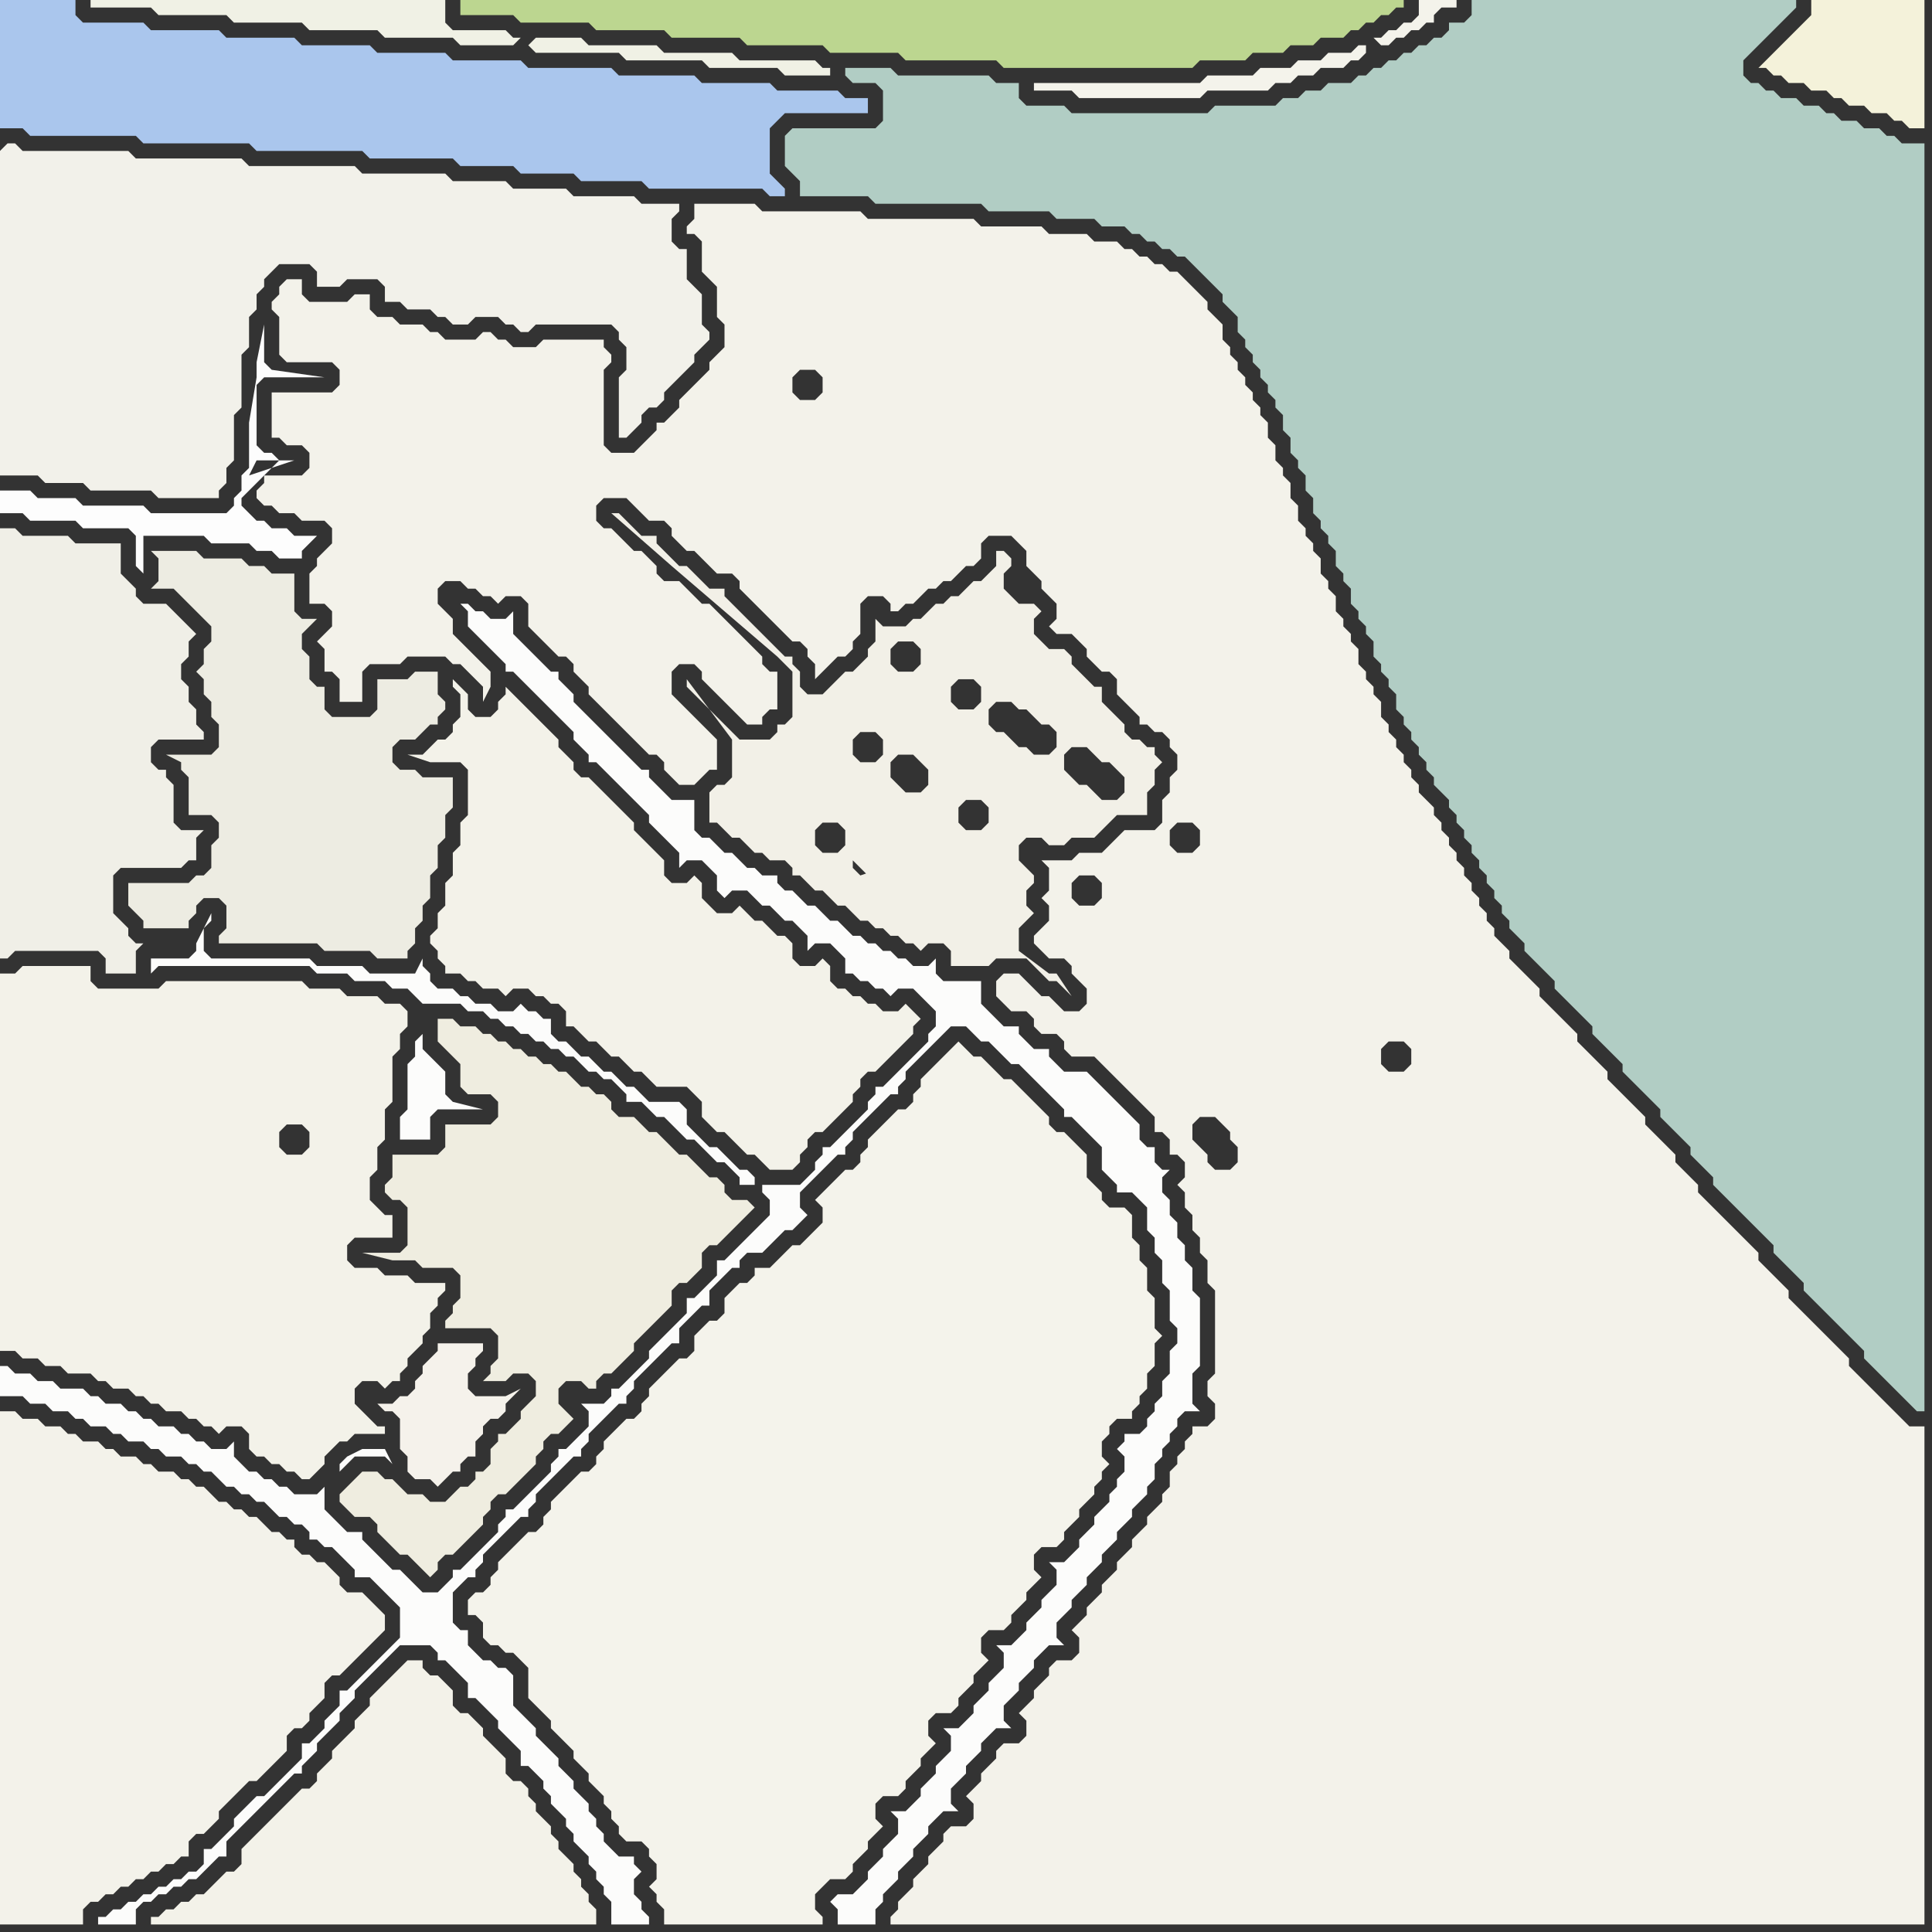 <svg width="256" height="256" xmlns="http://www.w3.org/2000/svg"><rect width="100%" height="100%" fill="#333333" stroke="none"/><script> 
var tempColor;
function hoverPath(evt){
obj = evt.target;
tempColor = obj.getAttribute("fill");
obj.setAttribute("fill","red");
//alert(tempColor);
//obj.setAttribute("stroke","red");}
function recoverPath(evt){
obj = evt.target;
obj.setAttribute("fill", tempColor);
//obj.setAttribute("stroke", tempColor);
}</script><path onmouseover="hoverPath(evt)" onmouseout="recoverPath(evt)" fill="rgb(240,239,231)" d="M  0,72l 0,55 1,0 1,-1 11,0 1,1 0,2 4,0 0,-3 1,-1 -1,0 -1,-1 0,-1 -1,-1 -1,-1 0,-5 1,-1 8,0 1,-1 1,0 0,-3 1,-1 -3,0 -1,-1 0,-5 -1,-1 0,-1 -1,0 -1,-1 0,-2 1,-1 6,0 0,-1 -1,-1 0,-2 -1,-1 0,-2 -1,-1 0,-2 1,-1 0,-2 1,-1 -1,-1 -1,-1 -1,-1 -1,-1 -3,0 -1,-1 0,-1 -1,-1 -1,-1 0,-4 -6,0 -1,-1 -6,0 -1,-1 -2,0Z"/>
<path onmouseover="hoverPath(evt)" onmouseout="recoverPath(evt)" fill="rgb(243,242,234)" d="M  140,137l 0,0 1,1 0,1 1,1 3,0 1,1 1,1 1,1 1,1 1,1 1,1 1,1 1,1 0,2 1,0 1,1 0,2 1,0 1,1 0,2 -1,1 1,1 0,2 1,1 0,2 1,1 0,2 1,1 0,3 1,1 0,11 -1,1 0,2 1,1 0,2 -1,1 -2,0 0,1 -1,1 0,1 -1,1 0,1 -1,1 0,2 -1,1 0,1 -1,1 -1,1 0,1 -2,2 0,1 -1,1 -1,1 0,1 -1,1 -1,1 0,1 -1,1 -1,1 0,1 -1,1 -1,1 1,1 0,2 -1,1 -2,0 -1,1 0,1 -1,1 -1,1 0,1 -1,1 -1,1 1,1 0,2 -1,1 -2,0 -1,1 0,1 -1,1 -1,1 0,1 -1,1 -1,1 1,1 0,2 -1,1 -2,0 -1,1 0,1 -1,1 -1,1 0,1 -1,1 -1,1 0,1 -1,1 -1,1 0,1 -1,1 0,1 137,0 0,-66 -2,0 -4,-4 -1,-1 -1,-1 -1,-1 -1,-1 0,-1 -1,-1 -1,-1 -1,-1 -1,-1 -1,-1 -1,-1 -1,-1 -1,-1 0,-1 -1,-1 -1,-1 -1,-1 -1,-1 0,-1 -2,-2 -1,-1 -1,-1 -1,-1 -2,-2 -1,-1 0,-1 -1,-1 -1,-1 -1,-1 0,-1 -1,-1 -1,-1 -1,-1 -1,-1 0,-1 -1,-1 -1,-1 -1,-1 -1,-1 -1,-1 0,-1 -1,-1 -1,-1 -1,-1 -1,-1 0,-1 -1,-1 -1,-1 -1,-1 -1,-1 -1,-1 0,-1 -1,-1 -1,-1 -1,-1 -1,-1 0,-1 -1,-1 -1,-1 0,-1 -1,-1 0,-1 -1,-1 0,-1 -1,-1 0,-1 -1,-1 0,-1 -1,-1 0,-1 -1,-1 0,-1 -1,-1 0,-1 -1,-1 0,-1 -1,-1 -1,-1 0,-1 -1,-1 0,-1 -1,-1 0,-1 -1,-1 0,-1 -1,-1 0,-1 -1,-1 0,-2 -1,-1 0,-1 -1,-1 0,-1 -1,-1 0,-2 -1,-1 0,-1 -1,-1 0,-1 -1,-1 0,-2 -1,-1 0,-1 -1,-1 0,-2 -1,-1 0,-1 -1,-1 0,-1 -1,-1 0,-2 -1,-1 0,-2 -1,-1 0,-1 -1,-1 0,-2 -1,-1 0,-2 -1,-1 0,-1 -1,-1 0,-1 -1,-1 0,-1 -1,-1 0,-1 -1,-1 0,-1 -1,-1 0,-2 -1,-1 -1,-1 0,-1 -1,-1 -1,-1 -1,-1 -1,-1 -1,0 -1,-1 -1,0 -1,-1 -1,0 -1,-1 -1,0 -1,-1 -3,0 -1,-1 -5,0 -1,-1 -8,0 -1,-1 -14,0 -1,-1 -13,0 -1,-1 -8,0 0,2 -1,1 0,1 1,0 1,1 0,4 1,1 1,1 0,4 1,1 0,3 -1,1 -1,1 0,1 -1,1 -1,1 -1,1 -1,1 0,1 -1,1 -1,1 -1,0 0,1 -2,2 -1,1 -3,0 -1,-1 0,-10 1,-1 0,-1 -1,-1 0,-1 -8,0 -1,1 -3,0 -1,-1 -1,0 -1,-1 -1,0 -1,1 -4,0 -1,-1 -1,0 -1,-1 -3,0 -1,-1 -2,0 -1,-1 0,-2 -2,0 -1,1 -5,0 -1,-1 0,-2 -2,0 -1,1 0,1 -1,1 0,1 1,1 0,5 1,1 6,0 1,1 0,2 -1,1 -8,0 0,6 1,0 1,1 2,0 1,1 0,2 -1,1 -5,0 0,1 -1,1 0,1 1,1 1,0 1,1 2,0 1,1 3,0 1,1 0,2 -2,2 0,1 -1,1 0,4 2,0 1,1 0,2 -1,1 -1,1 1,1 0,3 1,0 1,1 0,3 3,0 0,-4 1,-1 4,0 1,-1 5,0 1,1 1,0 1,1 1,1 1,1 0,2 1,-2 0,-2 -1,-1 0,0 -1,-1 -1,-1 -1,-1 -1,-1 0,-2 -1,-1 -1,-1 0,-2 1,-1 2,0 1,1 1,0 1,1 1,0 1,1 1,-1 2,0 1,1 0,3 1,1 1,1 1,1 1,1 1,0 1,1 0,1 1,1 1,1 0,1 1,1 1,1 1,1 1,1 1,1 1,1 1,1 1,1 1,0 1,1 0,1 1,1 1,1 2,0 1,-1 0,0 1,-1 1,0 0,-4 -1,-1 0,0 -1,-1 -1,-1 -1,-1 -1,-1 -1,-1 0,-3 1,-1 2,0 1,1 0,1 1,1 1,1 1,1 1,1 1,1 1,1 2,0 0,-1 1,-1 1,0 0,-5 -1,0 -1,-1 0,-1 -1,-1 -1,-1 -1,-1 -1,-1 -1,-1 -1,-1 -1,-1 -1,0 -1,-1 -1,-1 -1,-1 -2,0 -1,-1 0,-1 -1,-1 -1,-1 -1,0 -1,-1 -1,-1 -1,-1 -1,0 -1,-1 0,-2 1,-1 3,0 1,1 1,1 1,1 2,0 1,1 0,1 1,1 1,1 1,0 1,1 1,1 1,1 2,0 1,1 0,1 1,1 1,1 1,1 1,1 1,1 1,1 1,1 1,0 1,1 0,1 1,1 0,2 1,-1 1,-1 1,-1 1,0 1,-1 0,-1 1,-1 0,-4 1,-1 2,0 1,1 0,1 1,0 1,-1 1,0 1,-1 1,-1 1,0 1,-1 1,0 1,-1 1,-1 1,0 1,-1 0,-2 1,-1 3,0 1,1 1,1 0,2 1,1 1,1 0,1 1,1 1,1 0,2 -1,1 1,1 2,0 1,1 1,1 0,1 1,1 1,1 1,0 1,1 0,2 1,1 1,1 1,1 0,1 1,0 1,1 1,0 1,1 0,1 1,1 0,2 -1,1 0,2 -1,1 0,3 -1,1 -4,0 -1,1 -1,1 -1,1 -3,0 -1,1 -4,0 1,1 0,3 -1,1 1,1 0,2 -1,1 -1,1 0,1 1,1 1,1 2,0 1,1 0,1 1,1 1,1 0,2 -1,1 -2,0 -1,-1 -1,-1 -1,0 -1,-1 -1,-1 -1,-1 -2,0 -1,1 0,2 1,1 0,0 1,1 2,0 1,1 0,1 1,1 2,0 15,-27 1,-1 2,0 1,1 0,2 -1,1 -2,0 -1,-1 0,-2 -15,27 3,-21 2,0 1,1 0,2 -1,1 -2,0 -1,-1 0,-2 1,-1 -3,21 19,15 -1,-1 0,-2 1,-1 2,0 1,1 1,1 0,1 1,1 0,2 -1,1 -2,0 -1,-1 0,-1 -1,-1 -19,-15 -35,-87 1,-1 2,0 1,1 0,2 -1,1 -2,0 -1,-1 0,-2 35,87 46,1 1,1 0,2 -1,1 -2,0 -1,-1 0,-2 1,-1 2,0 -46,-1Z"/>
<path onmouseover="hoverPath(evt)" onmouseout="recoverPath(evt)" fill="rgb(237,236,226)" d="M  29,109l 0,2 -1,1 0,3 -1,1 -1,0 -1,1 -8,0 0,3 1,1 0,0 1,1 0,1 6,0 0,-1 1,-1 0,-1 1,-1 2,0 1,1 0,3 -1,1 0,1 13,0 1,1 6,0 1,1 4,0 0,-1 1,-1 0,-2 1,-1 0,-2 1,-1 0,-3 1,-1 0,-3 1,-1 0,-3 1,-1 0,-4 -4,0 -1,-1 -2,0 -1,-1 0,-2 1,-1 2,0 2,-2 1,0 0,-1 1,-1 0,-1 -1,-1 0,-3 -3,0 -1,1 -4,0 0,4 -1,1 -5,0 -1,-1 0,-3 -1,0 -1,-1 0,-3 -1,-1 0,-2 1,-1 1,-1 -2,0 -1,-1 0,-5 -3,0 -1,-1 -2,0 -1,-1 -5,0 -1,-1 -6,0 1,1 0,3 -1,1 3,0 1,1 1,1 1,1 1,1 1,1 0,2 -1,1 0,2 -1,1 1,1 0,2 1,1 0,2 1,1 0,3 -1,1 -6,0 2,1 0,1 1,1 0,5 3,0 1,1Z"/>
<path onmouseover="hoverPath(evt)" onmouseout="recoverPath(evt)" fill="rgb(188,214,144)" d="M  67,0l -6,0 0,2 7,0 1,1 9,0 1,1 9,0 1,1 9,0 1,1 10,0 1,1 9,0 1,1 12,0 1,1 25,0 1,-1 6,0 1,-1 4,0 1,-1 3,0 1,-1 3,0 1,-1 1,0 1,-1 1,0 1,-1 1,0 1,-1 1,0 0,-1Z"/>
<path onmouseover="hoverPath(evt)" onmouseout="recoverPath(evt)" fill="rgb(177,205,196)" d="M  105,17l 0,0 -1,1 0,4 1,1 1,1 0,2 9,0 1,1 14,0 1,1 8,0 1,1 5,0 1,1 3,0 1,1 1,0 1,1 1,0 1,1 1,0 1,1 1,0 1,1 1,1 1,1 1,1 1,1 0,1 1,1 1,1 0,2 1,1 0,1 1,1 0,1 1,1 0,1 1,1 0,1 1,1 0,1 1,1 0,2 1,1 0,2 1,1 0,1 1,1 0,2 1,1 0,2 1,1 0,1 1,1 0,1 1,1 0,2 1,1 0,1 1,1 0,2 1,1 0,1 1,1 0,1 1,1 0,2 1,1 0,1 1,1 0,1 1,1 0,2 1,1 0,1 1,1 0,1 1,1 0,1 1,1 0,1 1,1 0,1 1,1 1,1 0,1 1,1 0,1 1,1 0,1 1,1 0,1 1,1 0,1 1,1 0,1 1,1 0,1 1,1 0,1 1,1 0,1 1,1 1,1 0,1 1,1 1,1 1,1 1,1 0,1 1,1 1,1 1,1 1,1 1,1 0,1 1,1 1,1 1,1 1,1 0,1 1,1 1,1 1,1 1,1 1,1 0,1 1,1 1,1 1,1 1,1 0,1 1,1 2,2 0,1 1,1 1,1 1,1 1,1 1,1 1,1 1,1 1,1 0,1 1,1 1,1 1,1 1,1 0,1 1,1 1,1 1,1 1,1 1,1 1,1 1,1 1,1 0,1 1,1 1,1 1,1 1,1 1,1 1,1 1,1 1,0 0,-168 -3,0 -1,-1 -1,0 -1,-1 -2,0 -1,-1 -2,0 -1,-1 -1,0 -1,-1 -2,0 -1,-1 -2,0 -1,-1 -1,0 -1,-1 -1,0 -1,-1 0,-2 1,-1 1,-1 1,-1 1,-1 1,-1 1,-1 1,-1 0,-1 -43,0 0,2 -1,1 -2,0 0,1 -1,1 -1,0 -1,1 -1,0 -1,1 -1,0 -1,1 -1,0 -1,1 -1,0 -1,1 -1,0 -1,1 -3,0 -1,1 -2,0 -1,1 -2,0 -1,1 -8,0 -1,1 -18,0 -1,-1 -5,0 -1,-1 0,-2 -3,0 -1,-1 -12,0 -1,-1 -6,0 0,1 1,1 3,0 1,1 0,4 -1,1Z"/>
<path onmouseover="hoverPath(evt)" onmouseout="recoverPath(evt)" fill="rgb(244,242,218)" d="M  240,2l 0,0 -1,1 -1,1 -3,3 -1,1 -1,1 1,0 1,1 1,0 1,1 2,0 1,1 2,0 1,1 1,0 1,1 2,0 1,1 2,0 1,1 1,0 1,1 2,0 0,-17 -15,0Z"/>
<path onmouseover="hoverPath(evt)" onmouseout="recoverPath(evt)" fill="rgb(170,198,237)" d="M  0,3l 0,14 3,0 1,1 14,0 1,1 14,0 1,1 14,0 1,1 11,0 1,1 7,0 1,1 7,0 1,1 8,0 1,1 15,0 1,1 2,0 0,-1 -1,-1 0,0 -1,-1 0,-6 1,-1 1,-1 11,0 0,-2 -3,0 -1,-1 -8,0 -1,-1 -9,0 -1,-1 -10,0 -1,-1 -11,0 -1,-1 -9,0 -1,-1 -9,0 -1,-1 -9,0 -1,-1 -9,0 -1,-1 -9,0 -1,-1 -8,0 -1,-1 0,-2 -10,0Z"/>
<path onmouseover="hoverPath(evt)" onmouseout="recoverPath(evt)" fill="rgb(242,241,234)" d="M  0,20l 0,43 5,0 1,1 5,0 1,1 8,0 1,1 8,0 0,-1 1,-1 0,-2 1,-1 0,-6 1,-1 0,-7 1,-1 0,-4 1,-1 0,-2 1,-1 0,-1 2,-2 4,0 1,1 0,2 3,0 1,-1 4,0 1,1 0,2 2,0 1,1 3,0 1,1 1,0 1,1 2,0 1,-1 3,0 1,1 1,0 1,1 1,0 1,-1 10,0 1,1 0,1 1,1 0,3 -1,1 0,8 1,0 1,-1 0,0 1,-1 0,-1 1,-1 1,0 1,-1 0,-1 1,-1 1,-1 1,-1 1,-1 0,-1 1,-1 1,-1 0,-1 -1,-1 0,-4 -1,-1 -1,-1 0,-4 -1,0 -1,-1 0,-3 1,-1 0,-1 -5,0 -1,-1 -8,0 -1,-1 -7,0 -1,-1 -7,0 -1,-1 -11,0 -1,-1 -14,0 -1,-1 -14,0 -1,-1 -14,0 -1,-1 -1,0 -1,1Z"/>
<path onmouseover="hoverPath(evt)" onmouseout="recoverPath(evt)" fill="rgb(245,242,235)" d="M  55,184l 0,0 -1,1 -1,0 -1,1 -2,0 -1,-1 2,2 1,0 1,1 0,4 1,1 0,2 1,1 2,0 1,1 1,-1 0,0 1,-1 1,0 0,-1 1,-1 1,0 0,-2 1,-1 0,-1 1,-1 1,0 1,-1 0,-1 1,-1 1,-1 -2,1 -4,0 -1,-1 0,-2 1,-1 0,-1 1,-1 0,-1 -6,0 0,1 -1,1 -1,1 0,1 -1,1Z"/>
<path onmouseover="hoverPath(evt)" onmouseout="recoverPath(evt)" fill="rgb(243,242,234)" d="M  0,189l 0,66 11,0 0,-2 1,-1 1,0 1,-1 1,0 1,-1 1,0 1,-1 1,0 1,-1 1,0 1,-1 1,0 1,-1 1,0 0,-2 1,-1 1,0 1,-1 1,-1 0,-1 1,-1 1,-1 1,-1 1,-1 1,0 1,-1 1,-1 1,-1 1,-1 0,-2 1,-1 1,0 1,-1 0,-1 1,-1 1,-1 0,-2 1,-1 1,0 5,-5 1,-1 0,-2 -1,-1 0,0 -2,-2 -2,0 -1,-1 0,-1 -1,-1 -1,-1 -1,0 -1,-1 -1,0 -1,-1 0,-1 -1,0 -1,-1 -1,0 -2,-2 -1,0 -1,-1 -1,0 -1,-1 -1,0 -1,-1 -1,-1 -1,0 -1,-1 -1,0 -1,-1 -2,0 -1,-1 -1,0 -1,-1 -2,0 -1,-1 -1,0 -1,-1 -2,0 -1,-1 -1,0 -1,-1 -2,0 -1,-1 -2,0 -1,-1 -2,0Z"/>
<path onmouseover="hoverPath(evt)" onmouseout="recoverPath(evt)" fill="rgb(253,253,253)" d="M  37,61l 0,0 -1,-1 -1,0 -1,-1 0,-8 1,-1 8,0 -7,-1 0,0 -1,-1 0,-5 -1,5 0,2 -1,6 0,6 -1,1 0,2 -1,1 0,1 -1,1 -10,0 -1,-1 -8,0 -1,-1 -5,0 -1,-1 -4,0 0,3 3,0 1,1 6,0 1,1 6,0 1,1 0,4 1,1 0,-5 8,0 1,1 5,0 1,1 2,0 1,1 3,0 0,-1 1,-1 1,-1 -3,0 -1,-1 -2,0 -1,-1 -1,0 -1,-1 -1,-1 0,-1 5,-5 -4,2 0,0 1,-2 5,0 -6,2 4,-2Z"/>
<path onmouseover="hoverPath(evt)" onmouseout="recoverPath(evt)" fill="rgb(243,242,233)" d="M  66,93l 0,1 -1,1 -2,0 -1,-1 0,-2 -1,-1 -1,-1 0,1 1,1 0,3 -1,1 0,1 -1,1 -1,0 -1,1 -1,1 -2,0 3,1 4,0 1,1 0,6 -1,1 0,3 -1,1 0,3 -1,1 0,3 -1,1 0,2 -1,1 0,1 1,1 0,1 1,1 0,1 2,0 1,1 1,0 1,1 2,0 1,1 1,-1 2,0 1,1 1,0 1,1 1,0 1,1 0,2 1,0 1,1 1,1 1,0 1,1 1,1 1,0 1,1 1,1 1,0 1,1 1,1 4,0 1,1 1,1 0,2 1,1 1,1 1,0 1,1 1,1 1,1 1,0 1,1 1,1 3,0 1,-1 0,-1 1,-1 0,-1 1,-1 1,0 1,-1 1,-1 1,-1 1,-1 0,-1 1,-1 0,-1 1,-1 1,0 1,-1 2,-2 1,-1 1,-1 0,-1 1,-1 -1,-1 0,0 -1,-1 -1,1 -2,0 -1,-1 -1,0 -1,-1 -1,0 -1,-1 -1,0 -1,-1 0,-2 -1,-1 -1,1 -2,0 -1,-1 0,-2 -1,-1 -1,0 -1,-1 -1,-1 -1,0 -1,-1 -1,-1 -1,1 -2,0 -1,-1 -1,-1 0,-2 -1,-1 -1,1 -2,0 -1,-1 0,-2 -1,-1 -1,-1 -1,-1 -1,-1 0,-1 -1,-1 -1,-1 -1,-1 -1,-1 -1,-1 -1,-1 -1,0 -1,-1 0,-1 -1,-1 -1,-1 0,-1 -1,-1 -1,-1 -1,-1 -1,-1 -1,-1 -1,-1 -1,-1 0,1 -1,1Z"/>
<path onmouseover="hoverPath(evt)" onmouseout="recoverPath(evt)" fill="rgb(239,237,224)" d="M  80,182l 1,0 1,-1 1,-1 1,-1 0,-1 1,-1 1,-1 1,-1 1,-1 1,-1 0,-2 1,-1 1,0 1,-1 1,-1 0,-2 1,-1 1,0 1,-1 1,-1 1,-1 1,-1 1,-1 -1,-1 -2,0 -1,-1 0,-1 -1,-1 -1,0 -1,-1 -1,-1 -1,-1 -1,0 -1,-1 -1,-1 -1,-1 -1,0 -1,-1 -1,-1 -2,0 -1,-1 0,-1 -1,-1 -1,0 -1,-1 -1,0 -1,-1 -1,-1 -1,0 -1,-1 -1,0 -1,-1 -1,0 -1,-1 -1,0 -1,-1 -1,0 -1,-1 -1,0 -1,-1 -2,0 -1,-1 -2,0 0,3 1,1 0,0 1,1 1,1 0,3 1,1 3,0 1,1 0,2 -1,1 -6,0 0,3 -1,1 -6,0 0,3 -1,1 0,1 1,1 1,0 1,1 0,5 -1,1 -5,0 4,1 3,0 1,1 4,0 1,1 0,3 -1,1 0,1 -1,1 0,1 6,0 1,1 0,3 -1,1 0,1 -1,1 3,0 1,-1 2,0 1,1 0,2 -1,1 -1,1 0,1 -1,1 -1,1 -1,0 0,1 -1,1 0,2 -1,1 -1,0 0,1 -1,1 -1,0 -1,1 -1,1 -2,0 -1,-1 -2,0 -1,-1 -1,-1 -1,0 -1,-1 -2,0 -1,1 0,0 -1,1 -1,1 0,1 1,1 0,0 1,1 2,0 1,1 0,1 1,1 1,1 1,1 1,0 1,1 1,1 1,1 1,-1 0,-1 1,-1 1,0 1,-1 2,-2 1,-1 0,-1 1,-1 0,-1 1,-1 1,0 1,-1 2,-2 1,-1 0,-1 1,-1 0,-1 1,-1 1,0 1,-1 1,-1 -1,-1 0,0 -1,-1 0,-2 1,-1 2,0 1,1 1,0 0,-1 1,-1Z"/>
<path onmouseover="hoverPath(evt)" onmouseout="recoverPath(evt)" fill="rgb(242,240,231)" d="M  111,90l 0,0 -1,1 -1,1 -2,0 -1,-1 0,-2 -1,-1 0,-1 -1,0 -1,-1 -1,-1 -1,-1 -1,-1 -1,-1 -1,-1 -1,-1 -1,-1 0,-1 -2,0 -1,-1 -1,-1 -1,-1 -1,0 -1,-1 -1,-1 -1,-1 0,-1 -2,0 -1,-1 -1,-1 -1,-1 -1,0 8,7 14,12 2,2 0,6 -1,1 -1,0 0,1 -1,1 -4,0 -1,-1 -2,-2 -1,-1 -3,-3 0,-1 6,8 0,5 -1,1 -1,0 -1,1 0,4 1,0 1,1 1,1 1,0 1,1 1,1 1,0 1,1 2,0 1,1 0,1 1,0 1,1 1,1 1,0 1,1 1,1 1,0 1,1 1,1 1,0 1,1 1,0 1,1 1,0 1,1 1,0 1,1 1,-1 2,0 1,1 0,2 5,0 1,-1 4,0 1,1 1,1 1,1 1,0 1,1 1,1 -2,-3 -1,0 -4,-3 0,-3 1,-1 1,-1 -1,-1 0,-2 1,-1 0,-1 -1,-1 -1,-1 0,-2 1,-1 2,0 1,1 2,0 1,-1 3,0 1,-1 2,-2 4,0 0,-3 1,-1 0,-2 1,-1 -1,-1 0,-1 -1,0 -1,-1 -1,0 -1,-1 0,-1 -1,-1 -1,-1 -1,-1 0,-2 -1,0 -1,-1 -1,-1 -1,-1 0,-1 -1,-1 -2,0 -1,-1 -1,-1 0,-2 1,-1 -1,-1 -2,0 -1,-1 -1,-1 0,-2 1,-1 0,-1 -1,-1 -1,0 0,2 -1,1 -1,1 -1,0 -1,1 -1,1 -1,0 -1,1 -1,0 -1,1 -1,1 -1,0 -1,1 -3,0 -1,-1 0,3 -1,1 0,1 -1,1 -1,1 -1,0 -1,1 7,-4 1,-1 2,0 1,1 0,2 -1,1 -2,0 -1,-1 0,-2 -7,4 37,16 -2,0 -1,-1 -1,-1 -1,0 -1,-1 -1,-1 0,-2 1,-1 2,0 1,1 1,1 1,0 1,1 1,1 0,2 -1,1 -37,-16 29,9 -1,1 -2,0 -1,-1 -1,0 -1,-1 -1,-1 -1,0 -1,-1 0,-2 1,-1 2,0 1,1 1,0 2,2 1,0 1,1 0,2 -29,-9 19,3 -1,1 -2,0 -1,-1 0,-2 1,-1 2,0 1,1 0,2 -19,-3 5,7 1,1 0,2 -1,1 -2,0 -1,-1 0,-2 1,-1 2,0 -5,-7 7,11 1,-1 2,0 1,1 1,1 0,2 -1,1 -2,0 -1,-1 -1,-1 0,-2 -7,-11 -2,23 -1,-1 0,-2 1,-1 2,0 1,1 0,2 -1,1 -2,0 2,-23 20,19 -1,1 -2,0 -1,-1 0,-2 1,-1 2,0 1,1 0,2 -20,-19 3,26 -1,-1 0,-1 2,2 1,0 1,-1 -3,1 -3,-26 6,24 0,-1 -1,-1 0,0 1,2 -6,-24 4,22 -4,-22Z"/>
<path onmouseover="hoverPath(evt)" onmouseout="recoverPath(evt)" fill="rgb(244,243,235)" d="M  125,140l -1,1 -1,1 -1,1 0,1 -1,1 0,1 -1,1 -1,0 -1,1 -3,3 0,1 -1,1 0,1 -1,1 -1,0 -1,1 -1,1 -1,1 -1,1 1,1 0,2 -1,1 -1,1 -1,1 -1,0 -1,1 -1,1 -1,1 -2,0 0,1 -1,1 -1,0 -1,1 -1,1 0,2 -1,1 -1,0 -1,1 -1,1 0,2 -1,1 -1,0 -1,1 -1,1 -1,1 -1,1 0,1 -1,1 0,1 -1,1 -1,0 -3,3 0,1 -1,1 0,1 -1,1 -1,0 -1,1 -1,1 -1,1 -1,1 0,1 -1,1 0,1 -1,1 -1,0 -1,1 -1,1 -1,1 -1,1 0,1 -1,1 0,1 -1,1 -1,0 -1,1 0,2 1,0 1,1 0,2 1,1 1,0 1,1 1,0 1,1 1,1 0,4 1,1 1,1 1,1 0,1 1,1 1,1 1,1 0,1 1,1 1,1 0,1 1,1 1,1 0,1 1,1 0,1 1,1 0,1 1,1 2,0 1,1 0,1 1,1 0,2 -1,1 1,1 0,1 1,1 0,2 21,0 0,-1 -1,-1 0,-2 1,-1 1,-1 2,0 1,-1 0,-1 1,-1 1,-1 0,-1 1,-1 1,-1 -1,-1 0,-2 1,-1 2,0 1,-1 0,-1 1,-1 1,-1 0,-1 1,-1 1,-1 -1,-1 0,-2 1,-1 2,0 1,-1 0,-1 1,-1 1,-1 0,-1 1,-1 1,-1 -1,-1 0,-2 1,-1 2,0 1,-1 0,-1 1,-1 1,-1 0,-1 1,-1 1,-1 -1,-1 0,-2 1,-1 2,0 1,-1 0,-1 2,-2 0,-1 1,-1 1,-1 0,-1 1,-1 0,-1 1,-1 -1,-1 0,-2 1,-1 0,-1 1,-1 2,0 0,-1 1,-1 0,-1 1,-1 0,-2 1,-1 0,-3 1,-1 -1,-1 0,-4 -1,-1 0,-3 -1,-1 0,-2 -1,-1 0,-3 -1,-1 -2,0 -1,-1 0,-1 -1,-1 -1,-1 0,-3 -1,-1 -1,-1 -1,-1 -1,0 -1,-1 0,-1 -1,-1 -1,-1 -1,-1 -1,-1 -1,-1 -1,0 -1,-1 -1,-1 -1,-1 -1,0 -1,-1 -1,-1 -1,1 -1,1Z"/>
<path onmouseover="hoverPath(evt)" onmouseout="recoverPath(evt)" fill="rgb(243,242,233)" d="M  0,134l 0,45 2,0 1,1 2,0 1,1 2,0 1,1 3,0 1,1 1,0 1,1 2,0 1,1 1,0 1,1 1,0 1,1 2,0 1,1 1,0 1,1 1,0 1,1 1,-1 2,0 1,1 0,2 1,1 1,0 1,1 1,0 1,1 1,0 1,1 1,0 1,-1 0,0 1,-1 0,-1 1,-1 1,-1 1,0 1,-1 4,0 0,-1 -1,0 -1,-1 -1,-1 -1,-1 0,-2 1,-1 2,0 1,1 1,-1 1,0 0,-1 1,-1 0,-1 1,-1 1,-1 0,-1 1,-1 0,-2 1,-1 0,-1 1,-1 0,-1 -4,0 -1,-1 -3,0 -1,-1 -3,0 -1,-1 0,-2 1,-1 5,0 0,-3 -1,0 -1,-1 -1,-1 0,-3 1,-1 0,-3 1,-1 0,-4 1,-1 0,-6 1,-1 0,-2 1,-1 0,-2 -1,-1 -2,0 -1,-1 -4,0 -1,-1 -4,0 -1,-1 -18,0 -1,1 -8,0 -1,-1 0,-2 -9,0 -1,1 -2,0 0,5 41,18 -1,1 -2,0 -1,-1 0,-2 1,-1 2,0 1,1 0,2 -41,-18Z"/>
<path onmouseover="hoverPath(evt)" onmouseout="recoverPath(evt)" fill="rgb(252,252,251)" d="M  14,254l -1,0 0,1 5,0 0,-2 1,-1 1,0 1,-1 1,0 1,-1 1,0 1,-1 1,0 1,-1 1,-1 1,-1 1,0 0,-2 1,-1 1,-1 1,-1 1,-1 1,-1 1,-1 1,-1 1,-1 1,-1 1,0 0,-1 1,-1 1,-1 0,-1 1,-1 1,-1 1,-1 0,-1 1,-1 1,-1 0,-1 1,-1 3,-3 1,-1 1,-1 4,0 1,1 0,1 1,0 1,1 1,1 1,1 0,2 1,0 1,1 1,1 1,1 0,1 1,1 1,1 1,1 0,2 1,0 1,1 1,1 0,1 1,1 0,1 1,1 1,1 0,1 1,1 0,1 1,1 1,1 0,1 1,1 0,1 1,1 0,1 1,1 0,3 5,0 0,-1 -1,-1 0,-1 -1,-1 0,-2 1,-1 -1,-1 0,-1 -2,0 -1,-1 -1,-1 0,-1 -1,-1 0,-1 -1,-1 0,-1 -1,-1 -1,-1 0,-1 -1,-1 -1,-1 0,-1 -1,-1 -1,-1 -1,-1 0,-1 -1,-1 -1,-1 -1,-1 0,-4 -1,-1 -1,0 -1,-1 -1,0 -1,-1 -1,-1 0,-2 -1,0 -1,-1 0,-4 1,-1 1,-1 1,0 0,-1 1,-1 0,-1 1,-1 1,-1 1,-1 1,-1 1,-1 1,0 0,-1 1,-1 0,-1 1,-1 1,-1 1,-1 1,-1 1,-1 1,0 0,-1 1,-1 0,-1 1,-1 1,-1 1,-1 1,-1 1,0 0,-1 1,-1 0,-1 1,-1 3,-3 1,-1 1,0 0,-2 1,-1 1,-1 1,-1 1,0 0,-2 1,-1 1,-1 1,-1 1,0 0,-1 1,-1 2,0 1,-1 2,-2 1,0 1,-1 1,-1 -1,-1 0,-2 1,-1 1,-1 1,-1 1,-1 1,-1 1,0 0,-1 1,-1 0,-1 1,-1 3,-3 1,-1 1,0 0,-1 1,-1 0,-1 3,-3 1,-1 1,-1 1,-1 2,0 1,1 1,1 1,0 1,1 1,1 1,1 1,0 1,1 1,1 1,1 1,1 1,1 1,1 0,1 1,0 1,1 1,1 1,1 1,1 0,3 1,1 1,1 0,1 2,0 1,1 1,1 0,3 1,1 0,2 1,1 0,3 1,1 0,4 1,1 0,2 -1,1 0,3 -1,1 0,2 -1,1 0,1 -1,1 0,1 -1,1 -2,0 0,1 -1,1 1,1 0,2 -1,1 0,1 -1,1 0,1 -1,1 -1,1 0,1 -1,1 -1,1 0,1 -1,1 -1,1 -2,0 1,1 0,2 -1,1 -1,1 0,1 -1,1 -1,1 0,1 -1,1 -1,1 -2,0 1,1 0,2 -1,1 -1,1 0,1 -1,1 -1,1 0,1 -1,1 -1,1 -2,0 1,1 0,2 -1,1 -1,1 0,1 -1,1 -1,1 0,1 -1,1 -1,1 -2,0 1,1 0,2 -1,1 -1,1 0,1 -1,1 -1,1 0,1 -1,1 -1,1 -2,0 -1,1 1,1 0,2 5,0 0,-2 1,-1 0,-1 1,-1 1,-1 0,-1 1,-1 1,-1 0,-1 1,-1 1,-1 0,-1 1,-1 1,-1 2,0 -1,-1 0,-2 2,-2 0,-1 1,-1 1,-1 0,-1 1,-1 1,-1 2,0 -1,-1 0,-2 1,-1 1,-1 0,-1 1,-1 1,-1 0,-1 1,-1 1,-1 2,0 -1,-1 0,-2 2,-2 0,-1 1,-1 1,-1 0,-1 1,-1 1,-1 0,-1 1,-1 1,-1 0,-1 1,-1 1,-1 0,-1 1,-1 1,-1 0,-1 1,-1 0,-2 1,-1 0,-1 1,-1 0,-1 1,-1 0,-1 1,-1 2,0 -1,-1 0,-4 1,-1 0,-9 -1,-1 0,-3 -1,-1 0,-2 -1,-1 0,-2 -1,-1 0,-2 -1,-1 0,-2 1,-1 -1,0 -1,-1 0,-2 -1,0 -1,-1 0,-2 -1,-1 -1,-1 -1,-1 -1,-1 -1,-1 -1,-1 -1,-1 -3,0 -1,-1 -1,-1 0,-1 -2,0 -1,-1 -1,-1 0,-1 -2,0 -1,-1 -1,-1 -1,-1 0,-3 -5,0 -1,-1 0,-2 -1,1 -2,0 -1,-1 -1,0 -1,-1 -1,0 -1,-1 -1,0 -1,-1 -1,0 -1,-1 -1,-1 -1,0 -1,-1 -1,-1 -1,0 -1,-1 -1,-1 -1,0 -1,-1 0,-1 -2,0 -1,-1 -1,0 -1,-1 -1,-1 -1,0 -1,-1 -1,-1 -1,0 -1,-1 0,-4 -3,0 -1,-1 -1,-1 -1,-1 0,-1 -1,0 -1,-1 -1,-1 -1,-1 -1,-1 -1,-1 -1,-1 -1,-1 -1,-1 -1,-1 0,-1 -1,-1 -1,-1 0,-1 -1,0 -1,-1 -1,-1 -1,-1 -1,-1 -1,-1 0,-3 -1,1 -2,0 -1,-1 -1,0 -1,-1 -1,0 -1,-1 2,2 0,2 1,1 1,1 1,1 1,1 1,1 0,1 1,0 1,1 1,1 1,1 1,1 1,1 1,1 1,1 1,1 0,1 1,1 1,1 0,1 1,0 1,1 1,1 1,1 1,1 1,1 1,1 1,1 0,1 1,1 1,1 1,1 1,1 0,2 1,-1 2,0 1,1 1,1 0,2 1,1 1,-1 2,0 1,1 1,1 1,0 1,1 1,1 1,0 1,1 1,1 0,2 1,-1 2,0 1,1 1,1 0,2 1,0 1,1 1,0 1,1 1,0 1,1 1,-1 2,0 1,1 1,1 1,1 0,2 -1,1 0,1 -1,1 -1,1 -2,2 -1,1 -1,1 -1,0 0,1 -1,1 0,1 -1,1 -1,1 -1,1 -1,1 -1,1 -1,0 0,1 -1,1 0,1 -1,1 -1,1 -5,0 0,1 1,1 0,2 -1,1 -1,1 -3,3 -1,1 -1,0 0,2 -1,1 -1,1 -1,1 -1,0 0,2 -1,1 -1,1 -1,1 -1,1 -1,1 0,1 -1,1 -1,1 -2,2 -1,0 0,1 -1,1 -3,0 1,1 0,2 -1,1 -1,1 -1,1 -1,0 0,1 -1,1 0,1 -1,1 -1,1 -1,1 -1,1 -1,1 -1,0 0,1 -1,1 0,1 -1,1 -1,1 -1,1 -1,1 -1,1 -1,0 0,1 -1,1 -1,1 -2,0 -1,-1 -1,-1 -1,-1 -1,0 -1,-1 -1,-1 -1,-1 -1,-1 0,-1 -2,0 -1,-1 -1,-1 -1,-1 0,-3 -1,1 -3,0 -1,-1 -1,0 -1,-1 -1,0 -1,-1 -1,0 -1,-1 -1,-1 0,-2 -1,1 -2,0 -1,-1 -1,0 -1,-1 -1,0 -1,-1 -2,0 -1,-1 -1,0 -1,-1 -1,0 -1,-1 -2,0 -1,-1 -1,0 -1,-1 -3,0 -1,-1 -2,0 -1,-1 -2,0 -1,-1 -1,0 0,4 3,0 1,1 2,0 1,1 2,0 1,1 1,0 1,1 2,0 1,1 1,0 1,1 2,0 1,1 1,0 1,1 2,0 1,1 1,0 1,1 1,0 1,1 1,1 1,0 1,1 1,0 1,1 1,0 1,1 1,1 1,0 1,1 1,0 1,1 0,1 1,0 1,1 1,0 1,1 1,1 1,1 0,1 2,0 1,1 1,1 1,1 1,1 0,4 -1,1 -1,1 -1,1 -1,1 -1,1 -1,1 -1,1 -1,0 0,2 -1,1 -1,1 0,1 -1,1 -1,1 -1,0 0,2 -1,1 -1,1 -1,1 -1,1 -1,1 -1,0 -1,1 -1,1 -1,1 0,1 -1,1 -1,1 -1,1 -1,0 0,2 -1,1 -1,0 -1,1 -1,0 -1,1 -1,0 -1,1 -1,0 -1,1 -1,0 -1,1 -1,0 -1,1 86,-97 0,-1 -1,-1 -1,0 -1,-1 -1,-1 -1,-1 -1,0 -1,-1 -1,-1 -1,-1 0,-2 -1,-1 -4,0 -1,-1 -1,-1 -1,0 -1,-1 -1,-1 -1,0 -1,-1 -1,-1 -1,0 -1,-1 -1,-1 -1,0 -1,-1 0,-2 -1,0 -1,-1 -1,0 -1,-1 -1,1 -2,0 -1,-1 -2,0 -1,-1 -1,0 -1,-1 -2,0 -1,-1 0,-1 -1,-1 0,-1 -1,2 -6,0 -1,-1 -6,0 -1,-1 -13,0 -1,-1 0,-3 1,-1 0,-1 -2,4 0,1 -1,1 -5,0 0,2 1,-1 20,0 1,1 4,0 1,1 4,0 1,1 2,0 1,1 1,1 5,0 1,1 2,0 1,1 1,0 1,1 1,0 1,1 1,0 1,1 1,0 1,1 1,0 1,1 1,0 1,1 1,1 1,0 1,1 1,0 1,1 1,1 0,1 2,0 1,1 1,1 1,0 1,1 1,1 1,1 1,0 1,1 1,1 1,1 1,0 1,1 1,1 0,1 2,0 -86,97 42,-120 0,3 -1,1 0,2 -1,1 0,6 -1,1 0,3 4,0 0,-3 1,-1 6,0 -4,-1 0,0 -1,-1 0,-3 -1,-1 -1,-1 -1,-1 0,-5 -42,120 31,-59 1,-1 0,0 1,-1 4,0 1,1 -1,-2 -3,0 -2,1 -1,1 0,1 -31,59Z"/>
<path onmouseover="hoverPath(evt)" onmouseout="recoverPath(evt)" fill="rgb(243,242,233)" d="M  26,255l 53,0 0,-2 -1,-1 0,-1 -1,-1 0,-1 -1,-1 0,-1 -1,-1 -1,-1 0,-1 -1,-1 0,-1 -1,-1 -1,-1 0,-1 -1,-1 0,-1 -1,-1 -1,0 -1,-1 0,-2 -1,-1 -1,-1 -1,-1 0,-1 -1,-1 -1,-1 -1,0 -1,-1 0,-2 -1,-1 -1,-1 -1,0 -1,-1 0,-1 -2,0 -1,1 0,0 -1,1 -1,1 -1,1 -1,1 0,1 -1,1 -1,1 0,1 -1,1 -1,1 -1,1 0,1 -1,1 -1,1 0,1 -1,1 -1,0 -1,1 -1,1 -1,1 -1,1 -1,1 -1,1 -1,1 -1,1 0,2 -1,1 -1,0 -1,1 -1,1 -1,1 -1,0 -1,1 -1,0 -1,1 -1,0 -1,1 -1,0 0,1Z"/>
<path onmouseover="hoverPath(evt)" onmouseout="recoverPath(evt)" fill="rgb(240,241,229)" d="M  70,6l 0,0 1,1 11,0 1,1 10,0 1,1 9,0 1,1 6,0 0,-1 -1,0 -1,-1 -10,0 -1,-1 -9,0 -1,-1 -9,0 -1,-1 -6,0 -1,1 -1,-1 -1,0 -1,-1 -7,0 -1,-1 0,-3 -47,0 0,1 8,0 1,1 9,0 1,1 9,0 1,1 9,0 1,1 9,0 1,1 7,0 1,-1 1,1Z"/>
<path onmouseover="hoverPath(evt)" onmouseout="recoverPath(evt)" fill="rgb(244,243,235)" d="M  181,6l -1,0 -1,1 -3,0 -1,1 -3,0 -1,1 -4,0 -1,1 -6,0 -1,1 -22,0 0,1 5,0 1,1 16,0 1,-1 8,0 1,-1 2,0 1,-1 2,0 1,-1 3,0 1,-1 1,0 1,-1 0,-1 1,-1 1,1 1,0 1,-1 1,0 1,-1 1,0 1,-1 1,0 0,-1 1,-1 2,0 0,-1 -5,0 0,2 -1,1 -1,0 -1,1 -1,0 -1,1 -1,0 -1,1Z"/>
</svg>